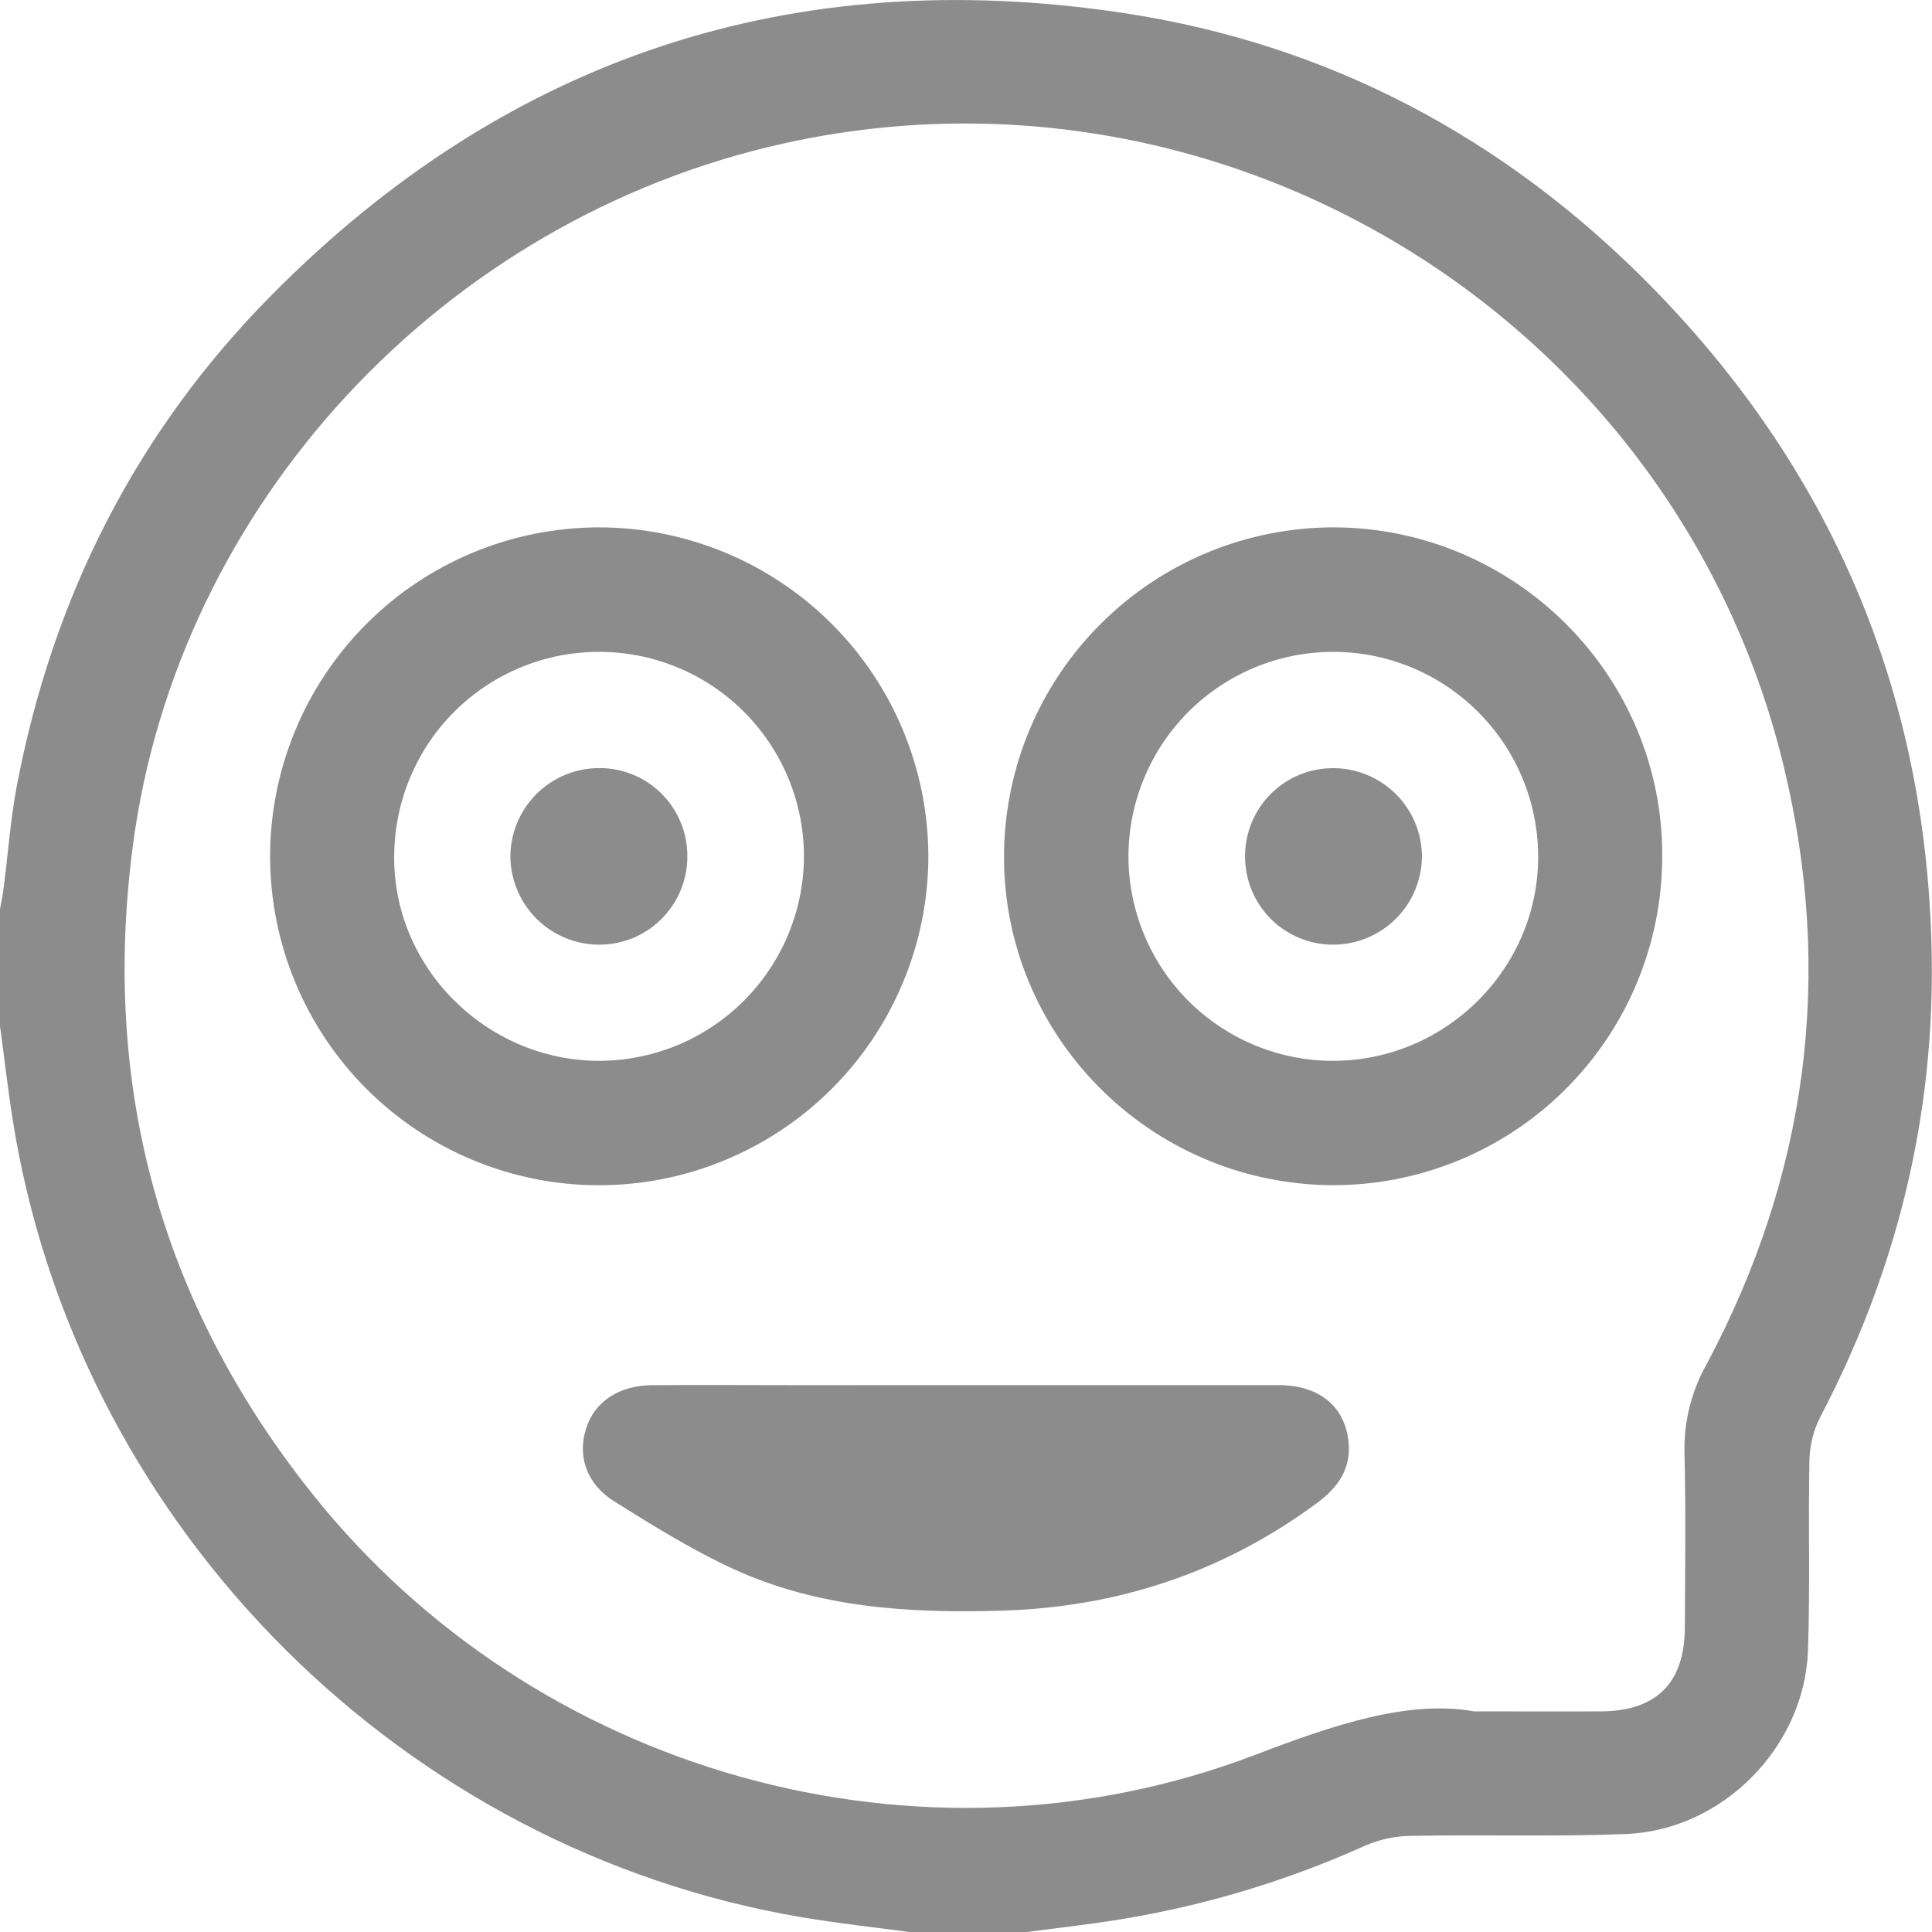 <svg width="25" height="25" viewBox="0 0 25 25" fill="none" xmlns="http://www.w3.org/2000/svg">
<g clip-path="url(#clip0_21_671)">
<path d="M13.284 25H11.77C11.305 24.939 10.837 24.887 10.374 24.809C5.237 23.939 1.103 19.829 0.199 14.697C0.116 14.227 0.065 13.751 0 13.277V11.763C0.014 11.684 0.032 11.606 0.042 11.527C0.103 11.075 0.132 10.619 0.217 10.173C0.682 7.726 1.764 5.585 3.516 3.817C6.56 0.74 10.256 -0.474 14.523 0.166C17.185 0.565 19.471 1.78 21.36 3.699C23.699 6.077 24.921 8.949 24.995 12.286C25.043 14.427 24.546 16.446 23.551 18.342C23.465 18.513 23.419 18.701 23.414 18.893C23.397 19.714 23.424 20.537 23.395 21.359C23.351 22.605 22.291 23.683 21.04 23.732C20.115 23.769 19.186 23.739 18.258 23.756C18.057 23.758 17.859 23.8 17.675 23.878C16.681 24.327 15.634 24.646 14.559 24.826C14.137 24.898 13.71 24.944 13.284 25ZM19.074 22.145C19.777 22.145 20.249 22.148 20.721 22.145C21.437 22.14 21.799 21.775 21.802 21.058C21.805 20.301 21.816 19.544 21.797 18.787C21.79 18.389 21.889 17.996 22.085 17.65C23.389 15.203 23.732 12.614 23.082 9.919C21.697 4.176 15.906 0.578 10.142 1.856C5.726 2.835 2.292 6.534 1.717 10.96C1.313 14.068 2.079 16.866 4.036 19.323C6.921 22.951 11.917 24.361 16.244 22.707C17.248 22.323 18.223 21.992 19.074 22.145Z" fill="#8C8C8C"/>
<path d="M3.495 11.082C3.496 9.954 3.944 8.872 4.741 8.074C5.537 7.276 6.618 6.827 7.746 6.824C8.873 6.824 9.955 7.27 10.755 8.065C11.555 8.861 12.007 9.94 12.013 11.068C12.014 11.629 11.904 12.184 11.689 12.702C11.475 13.22 11.161 13.691 10.765 14.087C10.369 14.483 9.898 14.798 9.38 15.012C8.863 15.227 8.308 15.337 7.747 15.337C6.62 15.336 5.539 14.887 4.741 14.089C3.944 13.291 3.496 12.21 3.495 11.082ZM7.737 13.727C8.436 13.73 9.107 13.458 9.606 12.969C10.105 12.48 10.392 11.814 10.403 11.115C10.407 10.767 10.342 10.422 10.213 10.098C10.083 9.775 9.891 9.481 9.648 9.232C9.405 8.983 9.114 8.784 8.794 8.648C8.474 8.511 8.13 8.439 7.782 8.435C7.434 8.431 7.088 8.495 6.765 8.625C6.441 8.755 6.147 8.947 5.898 9.19C5.649 9.434 5.45 9.725 5.314 10.045C5.177 10.366 5.105 10.71 5.101 11.059C5.076 12.502 6.277 13.717 7.737 13.727Z" fill="#8C8C8C"/>
<path d="M21.509 11.09C21.508 11.65 21.396 12.205 21.18 12.722C20.964 13.239 20.647 13.709 20.249 14.103C19.851 14.498 19.379 14.81 18.86 15.021C18.341 15.233 17.786 15.34 17.225 15.336C14.873 15.315 12.976 13.399 12.992 11.06C13 9.932 13.454 8.853 14.256 8.06C15.057 7.266 16.14 6.822 17.267 6.824C19.616 6.835 21.525 8.753 21.509 11.09ZM17.255 13.727C18.716 13.724 19.913 12.524 19.904 11.071C19.899 10.368 19.616 9.695 19.115 9.201C18.615 8.706 17.939 8.431 17.236 8.435C16.538 8.439 15.869 8.719 15.375 9.214C14.882 9.709 14.604 10.379 14.602 11.078C14.602 11.426 14.671 11.771 14.804 12.092C14.937 12.414 15.133 12.707 15.379 12.953C15.626 13.199 15.918 13.394 16.24 13.527C16.562 13.66 16.907 13.728 17.255 13.727Z" fill="#8C8C8C"/>
<path d="M12.512 17.923C13.854 17.923 15.196 17.923 16.538 17.923C17.065 17.923 17.398 18.191 17.449 18.647C17.489 19.001 17.315 19.247 17.042 19.449C15.827 20.346 14.462 20.799 12.956 20.842C11.768 20.877 10.591 20.807 9.494 20.304C8.959 20.059 8.455 19.745 7.952 19.43C7.585 19.202 7.47 18.838 7.585 18.483C7.693 18.139 8.007 17.927 8.441 17.924C9.083 17.919 9.725 17.924 10.368 17.924L12.512 17.923Z" fill="#8C8C8C"/>
<path d="M8.894 11.088C8.894 11.239 8.863 11.388 8.805 11.527C8.747 11.665 8.661 11.791 8.554 11.897C8.447 12.003 8.32 12.086 8.18 12.142C8.04 12.198 7.891 12.226 7.74 12.224C7.44 12.22 7.153 12.099 6.941 11.887C6.729 11.674 6.608 11.387 6.604 11.087C6.605 10.782 6.726 10.49 6.941 10.275C7.157 10.06 7.448 9.939 7.753 9.939C7.904 9.938 8.053 9.967 8.192 10.025C8.332 10.082 8.458 10.167 8.564 10.274C8.671 10.381 8.754 10.508 8.811 10.648C8.868 10.787 8.896 10.937 8.894 11.088Z" fill="#8C8C8C"/>
<path d="M16.111 11.078C16.111 10.927 16.141 10.778 16.199 10.639C16.257 10.5 16.342 10.374 16.449 10.268C16.556 10.162 16.683 10.078 16.823 10.022C16.962 9.966 17.112 9.938 17.262 9.94C17.562 9.943 17.849 10.063 18.062 10.275C18.275 10.486 18.396 10.773 18.4 11.073C18.4 11.378 18.28 11.67 18.065 11.886C17.85 12.101 17.559 12.223 17.255 12.224C17.104 12.225 16.955 12.196 16.816 12.138C16.676 12.081 16.55 11.996 16.444 11.89C16.337 11.783 16.253 11.656 16.196 11.517C16.139 11.377 16.11 11.228 16.111 11.078Z" fill="#8C8C8C"/>
</g>
<defs>
<clipPath id="clip0_21_671">
<rect width="25" height="25" fill="white"/>
</clipPath>
</defs>
</svg>
